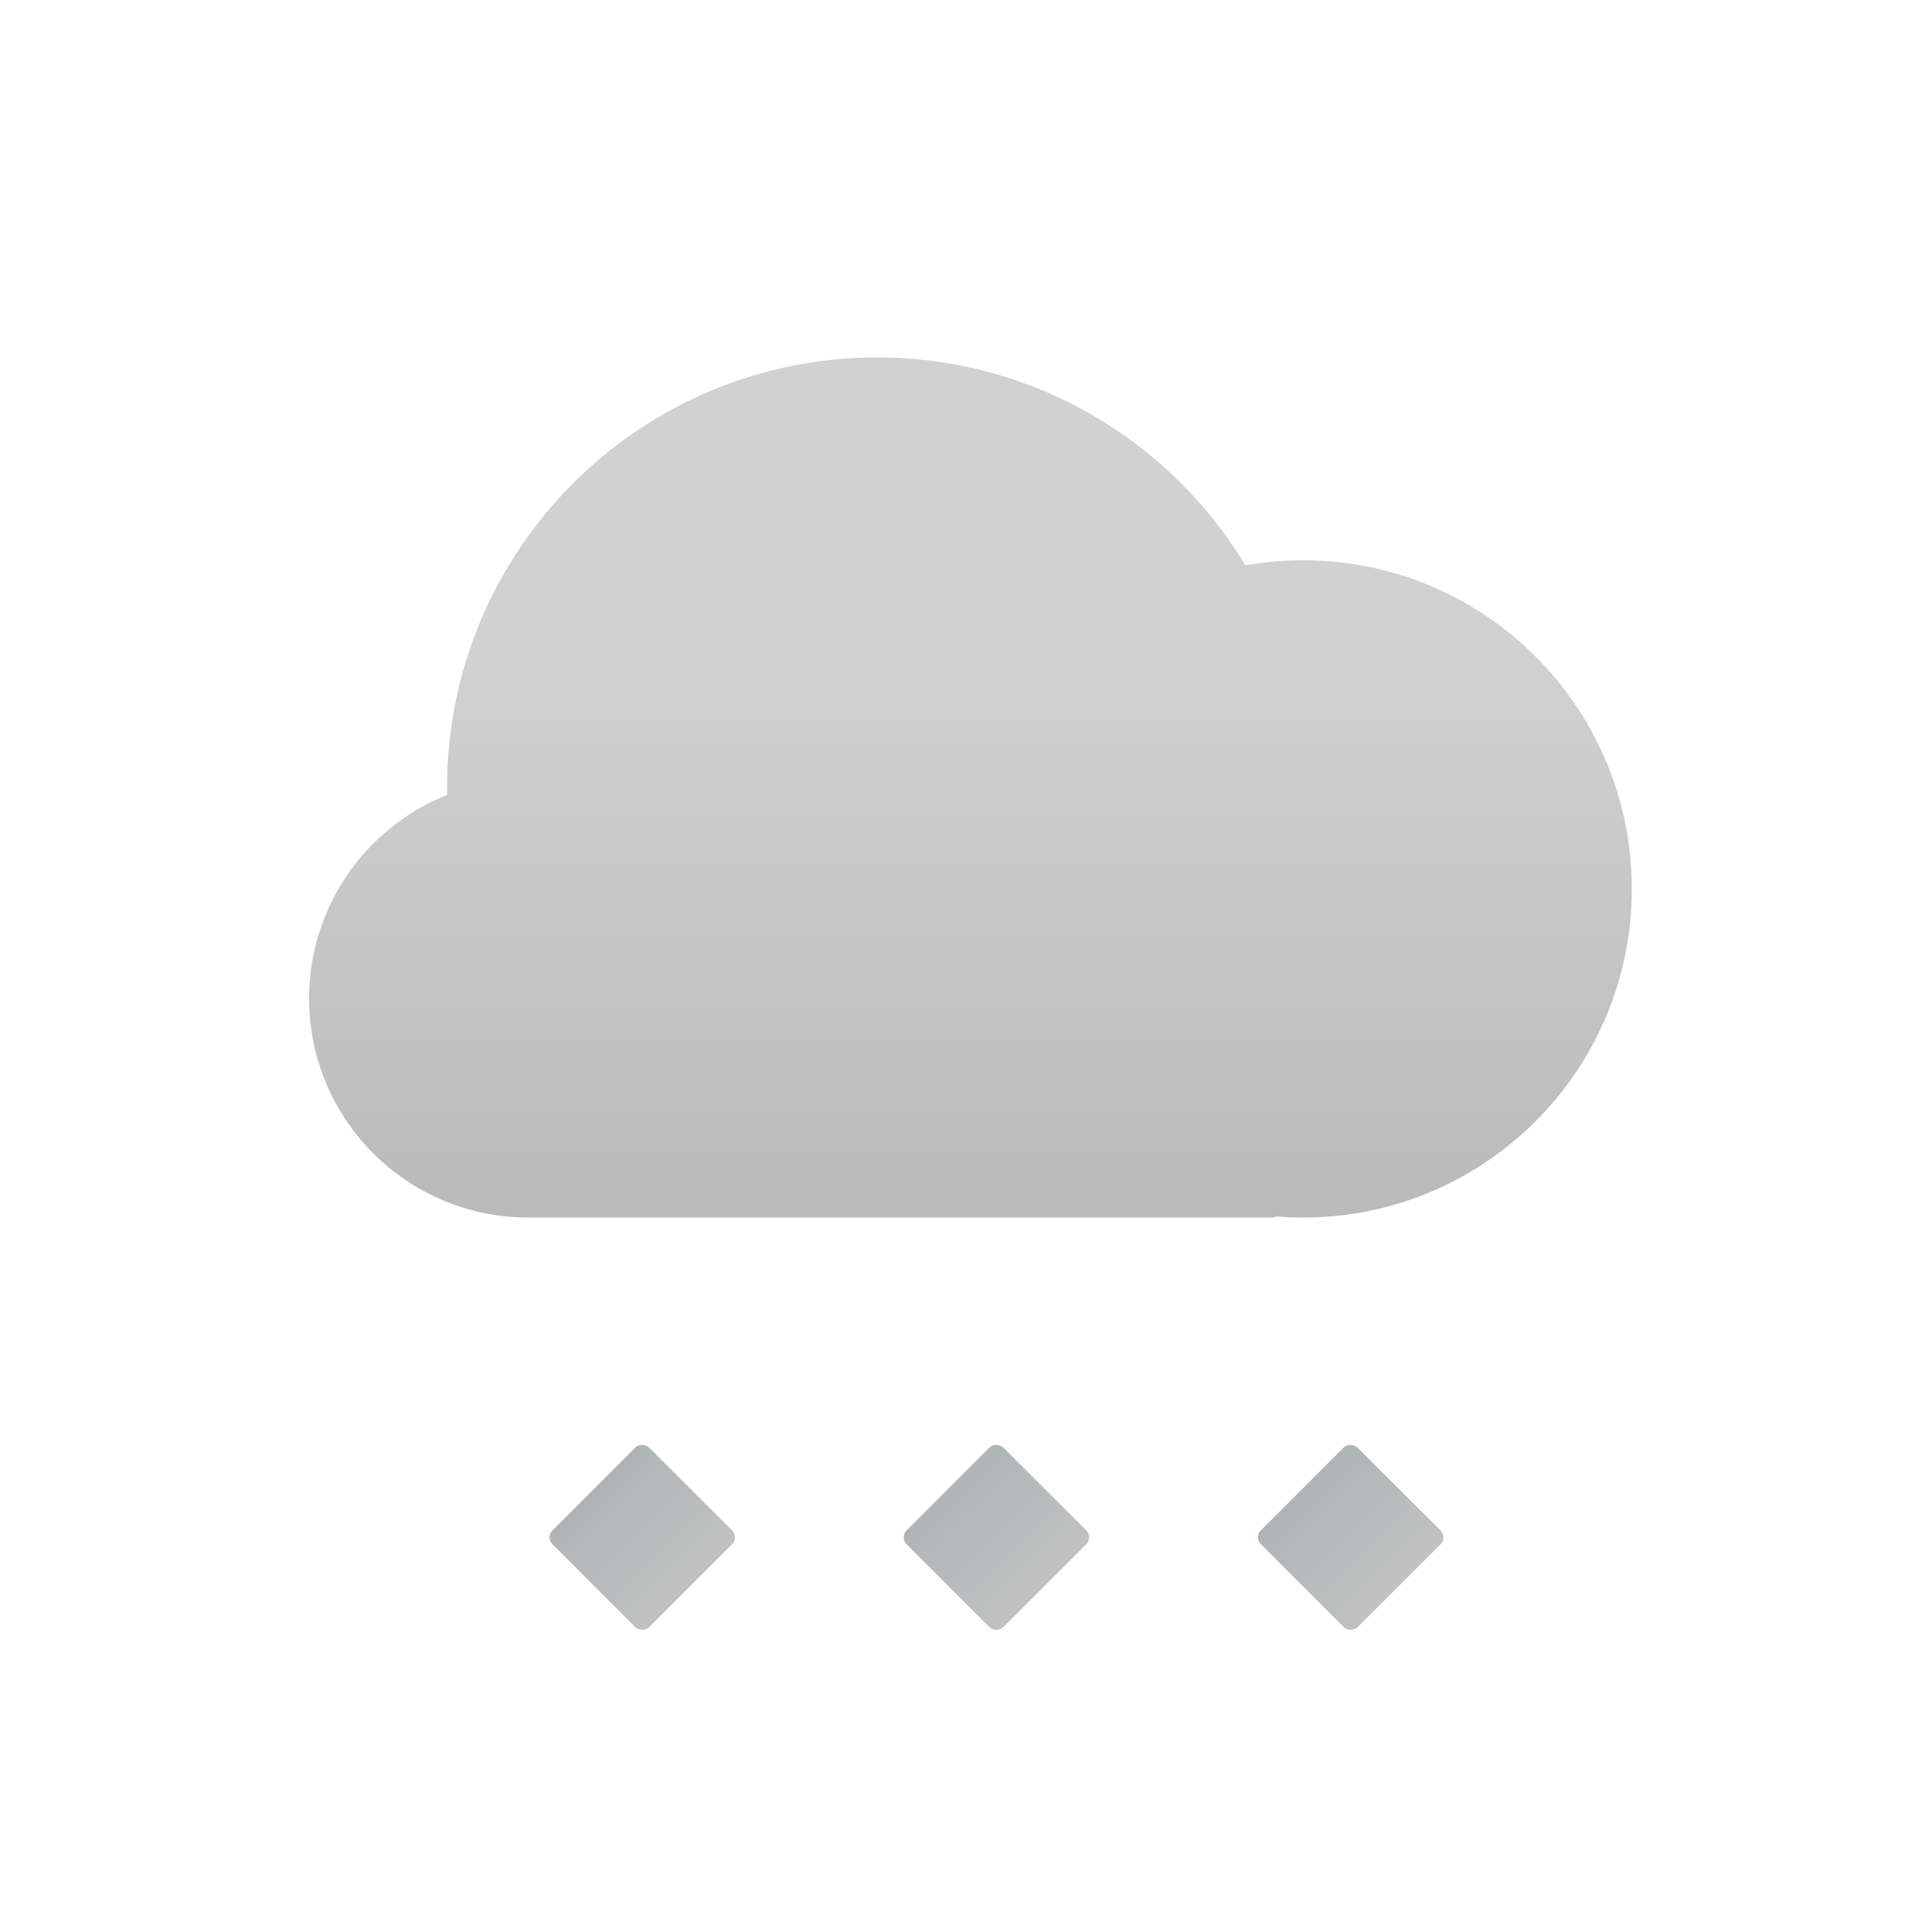 <svg width="200" height="200" viewBox="0 0 200 200" fill="none" xmlns="http://www.w3.org/2000/svg">
    <path fill-rule="evenodd" clip-rule="evenodd" d="M46.281 81.52c0 .255.002.51.007.763C37.916 85.619 32 93.799 32 103.36c0 12.526 10.154 22.68 22.68 22.68h77.28v-.126c.97.084 1.951.126 2.943.126 18.789 0 34.02-15.231 34.02-34.02S153.692 58 134.903 58c-2.038 0-4.034.18-5.974.523C121.132 45.623 106.974 37 90.801 37c-24.588 0-44.52 19.932-44.52 44.52z" fill="url(#vmna154kea)"/>
    <g filter="url(#fwuvn01lob)" transform="rotate(-45 53.336 156)">
        <rect x="53.336" y="156" width="14.142" height="14.142" rx="1" fill="url(#5l90wz81cc)"/>
        <rect x="53.336" y="156" width="14.142" height="14.142" rx="1" fill="url(#l5dooj4k9d)" fill-opacity=".9"/>
        <rect x="53.336" y="156" width="14.142" height="14.142" rx="1" fill="url(#lhjxcvb5ne)"/>
    </g>
    <g filter="url(#b9mtstrnwf)" transform="rotate(-45 90 156)">
        <rect x="90" y="156" width="14.142" height="14.142" rx="1" fill="url(#4a8075r4kg)"/>
        <rect x="90" y="156" width="14.142" height="14.142" rx="1" fill="url(#f540u260uh)" fill-opacity=".9"/>
        <rect x="90" y="156" width="14.142" height="14.142" rx="1" fill="url(#xdoe8u6p8i)"/>
    </g>
    <g filter="url(#n62behcalj)" transform="rotate(-45 126.672 156)">
        <rect x="126.672" y="156" width="14.142" height="14.142" rx="1" fill="url(#wrdbuf8aek)"/>
        <rect x="126.672" y="156" width="14.142" height="14.142" rx="1" fill="url(#0mlqwb54xl)" fill-opacity=".9"/>
        <rect x="126.672" y="156" width="14.142" height="14.142" rx="1" fill="url(#9rjmlgx5qm)"/>
    </g>
    <defs>
        <linearGradient id="vmna154kea" x1="96.928" y1="68.411" x2="96.928" y2="126.039" gradientUnits="userSpaceOnUse">
            <stop stop-color="#D1D1D1"/>
            <stop offset="1" stop-color="#BABABA"/>
        </linearGradient>
        <linearGradient id="5l90wz81cc" x1="56.21" y1="159.453" x2="68.557" y2="171.015" gradientUnits="userSpaceOnUse">
            <stop stop-color="#E0E0E0"/>
            <stop offset=".859" stop-color="#A4A4A4"/>
        </linearGradient>
        <linearGradient id="l5dooj4k9d" x1="60.407" y1="156" x2="60.407" y2="170.142" gradientUnits="userSpaceOnUse">
            <stop stop-color="#fff"/>
            <stop offset="1" stop-color="#D7D7D7"/>
        </linearGradient>
        <linearGradient id="lhjxcvb5ne" x1="60.407" y1="156" x2="60.407" y2="170.142" gradientUnits="userSpaceOnUse">
            <stop stop-color="#AFB5B7"/>
            <stop offset="1" stop-color="#C1C1C1"/>
        </linearGradient>
        <linearGradient id="4a8075r4kg" x1="92.874" y1="159.453" x2="105.221" y2="171.015" gradientUnits="userSpaceOnUse">
            <stop stop-color="#E0E0E0"/>
            <stop offset=".859" stop-color="#A4A4A4"/>
        </linearGradient>
        <linearGradient id="f540u260uh" x1="97.071" y1="156" x2="97.071" y2="170.142" gradientUnits="userSpaceOnUse">
            <stop stop-color="#fff"/>
            <stop offset="1" stop-color="#D7D7D7"/>
        </linearGradient>
        <linearGradient id="xdoe8u6p8i" x1="97.071" y1="156" x2="97.071" y2="170.142" gradientUnits="userSpaceOnUse">
            <stop stop-color="#AFB5B7"/>
            <stop offset="1" stop-color="#C1C1C1"/>
        </linearGradient>
        <linearGradient id="wrdbuf8aek" x1="129.546" y1="159.453" x2="141.893" y2="171.015" gradientUnits="userSpaceOnUse">
            <stop stop-color="#E0E0E0"/>
            <stop offset=".859" stop-color="#A4A4A4"/>
        </linearGradient>
        <linearGradient id="0mlqwb54xl" x1="133.743" y1="156" x2="133.743" y2="170.142" gradientUnits="userSpaceOnUse">
            <stop stop-color="#fff"/>
            <stop offset="1" stop-color="#D7D7D7"/>
        </linearGradient>
        <linearGradient id="9rjmlgx5qm" x1="133.743" y1="156" x2="133.743" y2="170.142" gradientUnits="userSpaceOnUse">
            <stop stop-color="#AFB5B7"/>
            <stop offset="1" stop-color="#C1C1C1"/>
        </linearGradient>
        <filter id="fwuvn01lob" x="49.306" y="141.97" width="28.061" height="28.061" filterUnits="userSpaceOnUse" color-interpolation-filters="sRGB">
            <feFlood flood-opacity="0" result="BackgroundImageFix"/>
            <feGaussianBlur in="BackgroundImageFix" stdDeviation="2.222"/>
            <feComposite in2="SourceAlpha" operator="in" result="effect1_backgroundBlur_15344_690241"/>
            <feColorMatrix in="SourceAlpha" values="0 0 0 0 0 0 0 0 0 0 0 0 0 0 0 0 0 0 127 0" result="hardAlpha"/>
            <feOffset/>
            <feGaussianBlur stdDeviation="1"/>
            <feComposite in2="hardAlpha" operator="out"/>
            <feColorMatrix values="0 0 0 0 0.491 0 0 0 0 0.491 0 0 0 0 0.491 0 0 0 0.4 0"/>
            <feBlend in2="effect1_backgroundBlur_15344_690241" result="effect2_dropShadow_15344_690241"/>
            <feBlend in="SourceGraphic" in2="effect2_dropShadow_15344_690241" result="shape"/>
            <feColorMatrix in="SourceAlpha" values="0 0 0 0 0 0 0 0 0 0 0 0 0 0 0 0 0 0 127 0" result="hardAlpha"/>
            <feOffset dy="4.444"/>
            <feGaussianBlur stdDeviation="2.222"/>
            <feComposite in2="hardAlpha" operator="arithmetic" k2="-1" k3="1"/>
            <feColorMatrix values="0 0 0 0 1 0 0 0 0 1 0 0 0 0 1 0 0 0 0.25 0"/>
            <feBlend in2="shape" result="effect3_innerShadow_15344_690241"/>
        </filter>
        <filter id="b9mtstrnwf" x="85.97" y="141.97" width="28.061" height="28.061" filterUnits="userSpaceOnUse" color-interpolation-filters="sRGB">
            <feFlood flood-opacity="0" result="BackgroundImageFix"/>
            <feGaussianBlur in="BackgroundImageFix" stdDeviation="2.222"/>
            <feComposite in2="SourceAlpha" operator="in" result="effect1_backgroundBlur_15344_690241"/>
            <feColorMatrix in="SourceAlpha" values="0 0 0 0 0 0 0 0 0 0 0 0 0 0 0 0 0 0 127 0" result="hardAlpha"/>
            <feOffset/>
            <feGaussianBlur stdDeviation="1"/>
            <feComposite in2="hardAlpha" operator="out"/>
            <feColorMatrix values="0 0 0 0 0.491 0 0 0 0 0.491 0 0 0 0 0.491 0 0 0 0.4 0"/>
            <feBlend in2="effect1_backgroundBlur_15344_690241" result="effect2_dropShadow_15344_690241"/>
            <feBlend in="SourceGraphic" in2="effect2_dropShadow_15344_690241" result="shape"/>
            <feColorMatrix in="SourceAlpha" values="0 0 0 0 0 0 0 0 0 0 0 0 0 0 0 0 0 0 127 0" result="hardAlpha"/>
            <feOffset dy="4.444"/>
            <feGaussianBlur stdDeviation="2.222"/>
            <feComposite in2="hardAlpha" operator="arithmetic" k2="-1" k3="1"/>
            <feColorMatrix values="0 0 0 0 1 0 0 0 0 1 0 0 0 0 1 0 0 0 0.25 0"/>
            <feBlend in2="shape" result="effect3_innerShadow_15344_690241"/>
        </filter>
        <filter id="n62behcalj" x="122.641" y="141.97" width="28.061" height="28.061" filterUnits="userSpaceOnUse" color-interpolation-filters="sRGB">
            <feFlood flood-opacity="0" result="BackgroundImageFix"/>
            <feGaussianBlur in="BackgroundImageFix" stdDeviation="2.222"/>
            <feComposite in2="SourceAlpha" operator="in" result="effect1_backgroundBlur_15344_690241"/>
            <feColorMatrix in="SourceAlpha" values="0 0 0 0 0 0 0 0 0 0 0 0 0 0 0 0 0 0 127 0" result="hardAlpha"/>
            <feOffset/>
            <feGaussianBlur stdDeviation="1"/>
            <feComposite in2="hardAlpha" operator="out"/>
            <feColorMatrix values="0 0 0 0 0.491 0 0 0 0 0.491 0 0 0 0 0.491 0 0 0 0.4 0"/>
            <feBlend in2="effect1_backgroundBlur_15344_690241" result="effect2_dropShadow_15344_690241"/>
            <feBlend in="SourceGraphic" in2="effect2_dropShadow_15344_690241" result="shape"/>
            <feColorMatrix in="SourceAlpha" values="0 0 0 0 0 0 0 0 0 0 0 0 0 0 0 0 0 0 127 0" result="hardAlpha"/>
            <feOffset dy="4.444"/>
            <feGaussianBlur stdDeviation="2.222"/>
            <feComposite in2="hardAlpha" operator="arithmetic" k2="-1" k3="1"/>
            <feColorMatrix values="0 0 0 0 1 0 0 0 0 1 0 0 0 0 1 0 0 0 0.25 0"/>
            <feBlend in2="shape" result="effect3_innerShadow_15344_690241"/>
        </filter>
    </defs>
</svg>
